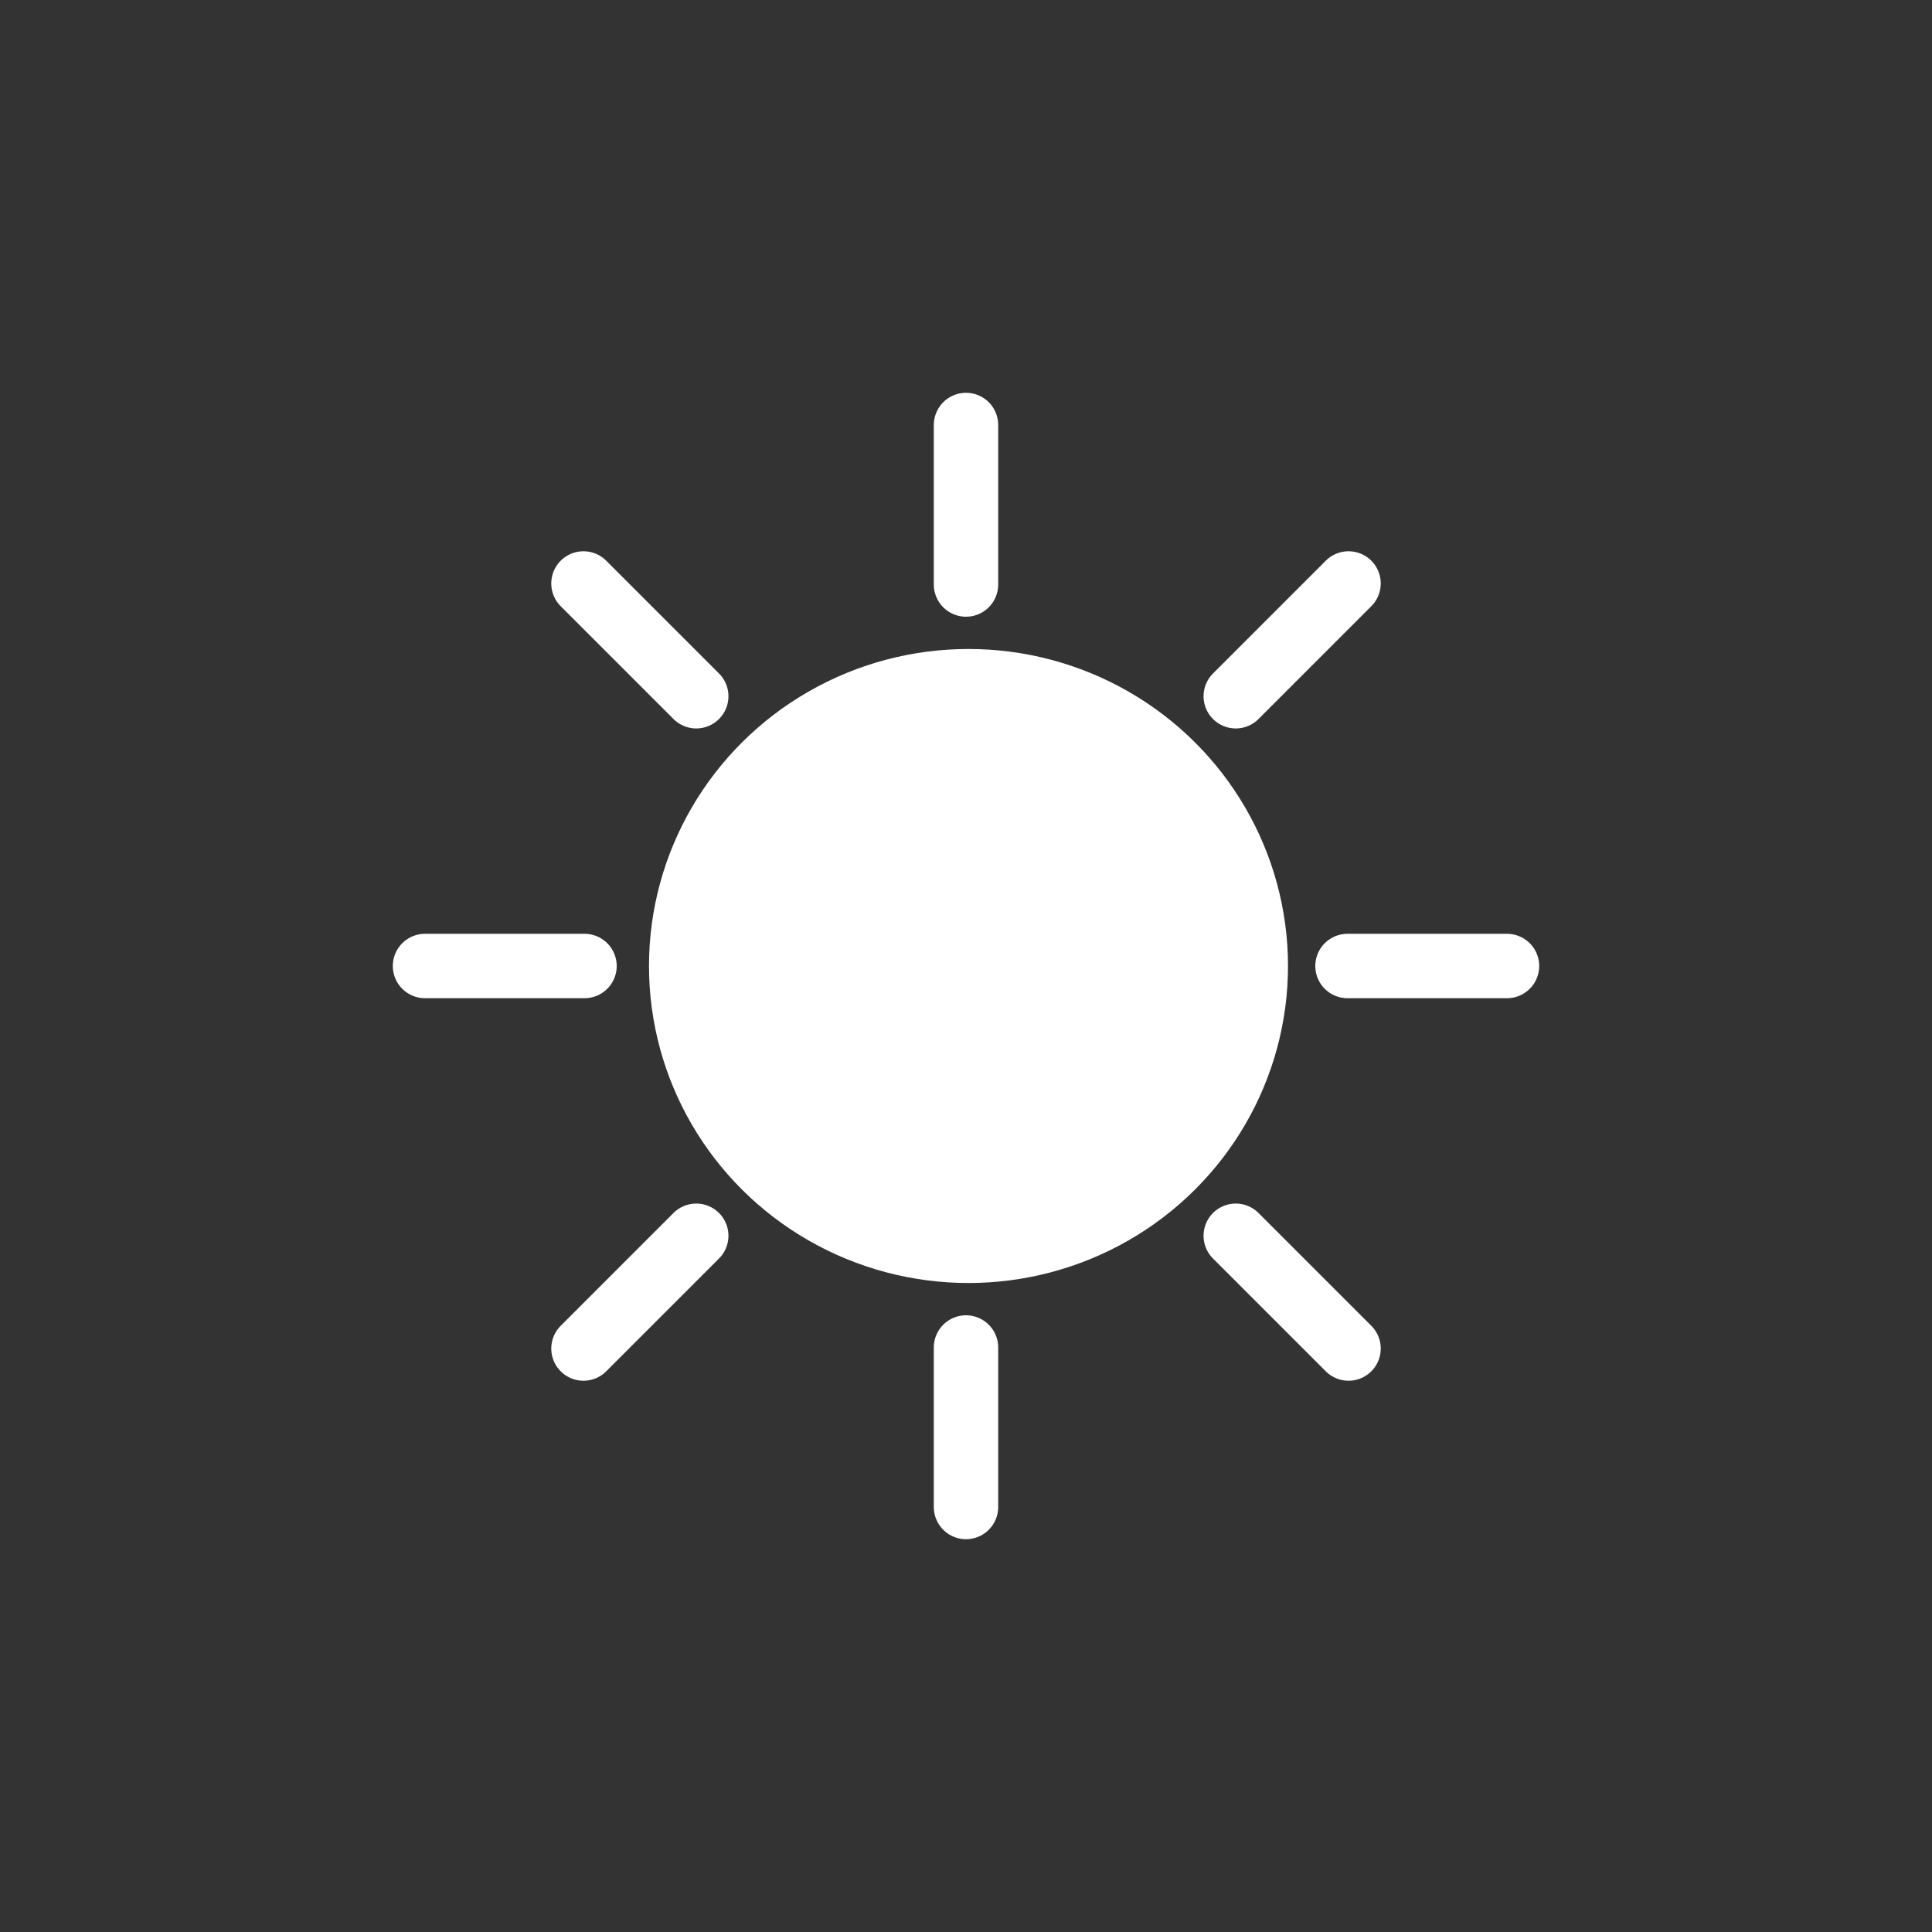 <?xml version="1.0" encoding="UTF-8" standalone="no"?>
<!-- Created with Inkscape (http://www.inkscape.org/) -->

<svg
   width="48"
   height="48"
   viewBox="0 0 48 48"
   version="1.1"
   id="svg1"
   sodipodi:docname="light.svg"
   inkscape:version="1.3.2 (091e20ef0f, 2023-11-25, custom)"
   xmlns:inkscape="http://www.inkscape.org/namespaces/inkscape"
   xmlns:sodipodi="http://sodipodi.sourceforge.net/DTD/sodipodi-0.dtd"
   xmlns="http://www.w3.org/2000/svg"
   xmlns:svg="http://www.w3.org/2000/svg">
  <rect x="0" y="0" width="48" height="48" fill="#333333" stroke="none"/>
  <sodipodi:namedview
     id="namedview1"
     pagecolor="#505050"
     bordercolor="#eeeeee"
     borderopacity="1"
     inkscape:showpageshadow="0"
     inkscape:pageopacity="0"
     inkscape:pagecheckerboard="0"
     inkscape:deskcolor="#505050"
     inkscape:document-units="px"
     inkscape:zoom="5.5537345"
     inkscape:cx="19.266315"
     inkscape:cy="41.773693"
     inkscape:window-width="1440"
     inkscape:window-height="836"
     inkscape:window-x="0"
     inkscape:window-y="32"
     inkscape:window-maximized="1"
     inkscape:current-layer="layer1"
     showgrid="true">
    <inkscape:grid
       id="grid1"
       units="px"
       originx="0"
       originy="0"
       spacingx="4"
       spacingy="4"
       empcolor="#0000ff"
       empopacity="0.251"
       color="#0000ff"
       opacity="0.125"
       empspacing="3"
       dotted="false"
       gridanglex="30"
       gridanglez="30"
       visible="true" />
  </sodipodi:namedview>
  <defs
     id="defs1">
    <rect
       x="5.741"
       y="10.214"
       width="42.259"
       height="32.528"
       id="rect1" />
  </defs>
  <g
     inkscape:label="Layer 1"
     inkscape:groupmode="layer"
     id="layer1"
     style="display:none" />
  <g
     inkscape:groupmode="layer"
     id="layer2"
     inkscape:label="Layer 2">
    <g
       id="g19">
      <ellipse
         style="font-variation-settings:normal;display:inline;opacity:1;vector-effect:none;fill:#ffffff;fill-opacity:1;fill-rule:evenodd;stroke:none;stroke-width:0.198;stroke-linecap:butt;stroke-linejoin:miter;stroke-miterlimit:4;stroke-dasharray:none;stroke-dashoffset:0;stroke-opacity:1;-inkscape-stroke:none;stop-color:#000000;stop-opacity:1"
         id="path2"
         cx="24.062"
         cy="24"
         rx="7.938"
         ry="7.876" />
      <path
         style="fill:none;fill-rule:evenodd;stroke:#ffffff;stroke-width:1.6;stroke-linecap:round;stroke-linejoin:miter;stroke-opacity:1;stroke-dasharray:none"
         d="M 24,14.522 V 10.559"
         id="path3"
         inkscape:transform-center-y="-11.459357" />
      <path
         style="fill:none;fill-rule:evenodd;stroke:#ffffff;stroke-width:1.6;stroke-linecap:round;stroke-linejoin:miter;stroke-dasharray:none;stroke-opacity:1"
         d="m 30.702,17.298 2.802,-2.802"
         id="path4"
         inkscape:transform-center-y="-8.102989"
         inkscape:transform-center-x="-8.102989" />
      <path
         style="fill:none;fill-rule:evenodd;stroke:#ffffff;stroke-width:1.6;stroke-linecap:round;stroke-linejoin:miter;stroke-dasharray:none;stroke-opacity:1"
         d="M 33.478,24 37.441,24"
         id="path14"
         inkscape:transform-center-x="-11.459357" />
      <path
         style="fill:none;fill-rule:evenodd;stroke:#ffffff;stroke-width:1.6;stroke-linecap:round;stroke-linejoin:miter;stroke-dasharray:none;stroke-opacity:1"
         d="m 30.702,30.702 2.802,2.802"
         id="path15"
         inkscape:transform-center-x="-8.102989"
         inkscape:transform-center-y="8.102989" />
      <path
         style="fill:none;fill-rule:evenodd;stroke:#ffffff;stroke-width:1.6;stroke-linecap:round;stroke-linejoin:miter;stroke-dasharray:none;stroke-opacity:1"
         d="m 24,33.478 v 3.963"
         id="path16"
         inkscape:transform-center-y="11.459357" />
      <path
         style="fill:none;fill-rule:evenodd;stroke:#ffffff;stroke-width:1.6;stroke-linecap:round;stroke-linejoin:miter;stroke-dasharray:none;stroke-opacity:1"
         d="m 17.298,30.702 -2.802,2.802"
         id="path17"
         inkscape:transform-center-y="8.102989"
         inkscape:transform-center-x="8.102989" />
      <path
         style="fill:none;fill-rule:evenodd;stroke:#ffffff;stroke-width:1.6;stroke-linecap:round;stroke-linejoin:miter;stroke-dasharray:none;stroke-opacity:1"
         d="M 14.522,24 10.559,24"
         id="path18"
         inkscape:transform-center-x="11.459357" />
      <path
         style="fill:none;fill-rule:evenodd;stroke:#ffffff;stroke-width:1.6;stroke-linecap:round;stroke-linejoin:miter;stroke-dasharray:none;stroke-opacity:1"
         d="m 17.298,17.298 -2.802,-2.802"
         id="path19"
         inkscape:transform-center-x="8.102989"
         inkscape:transform-center-y="-8.102989" />
    </g>
  </g>
</svg>
